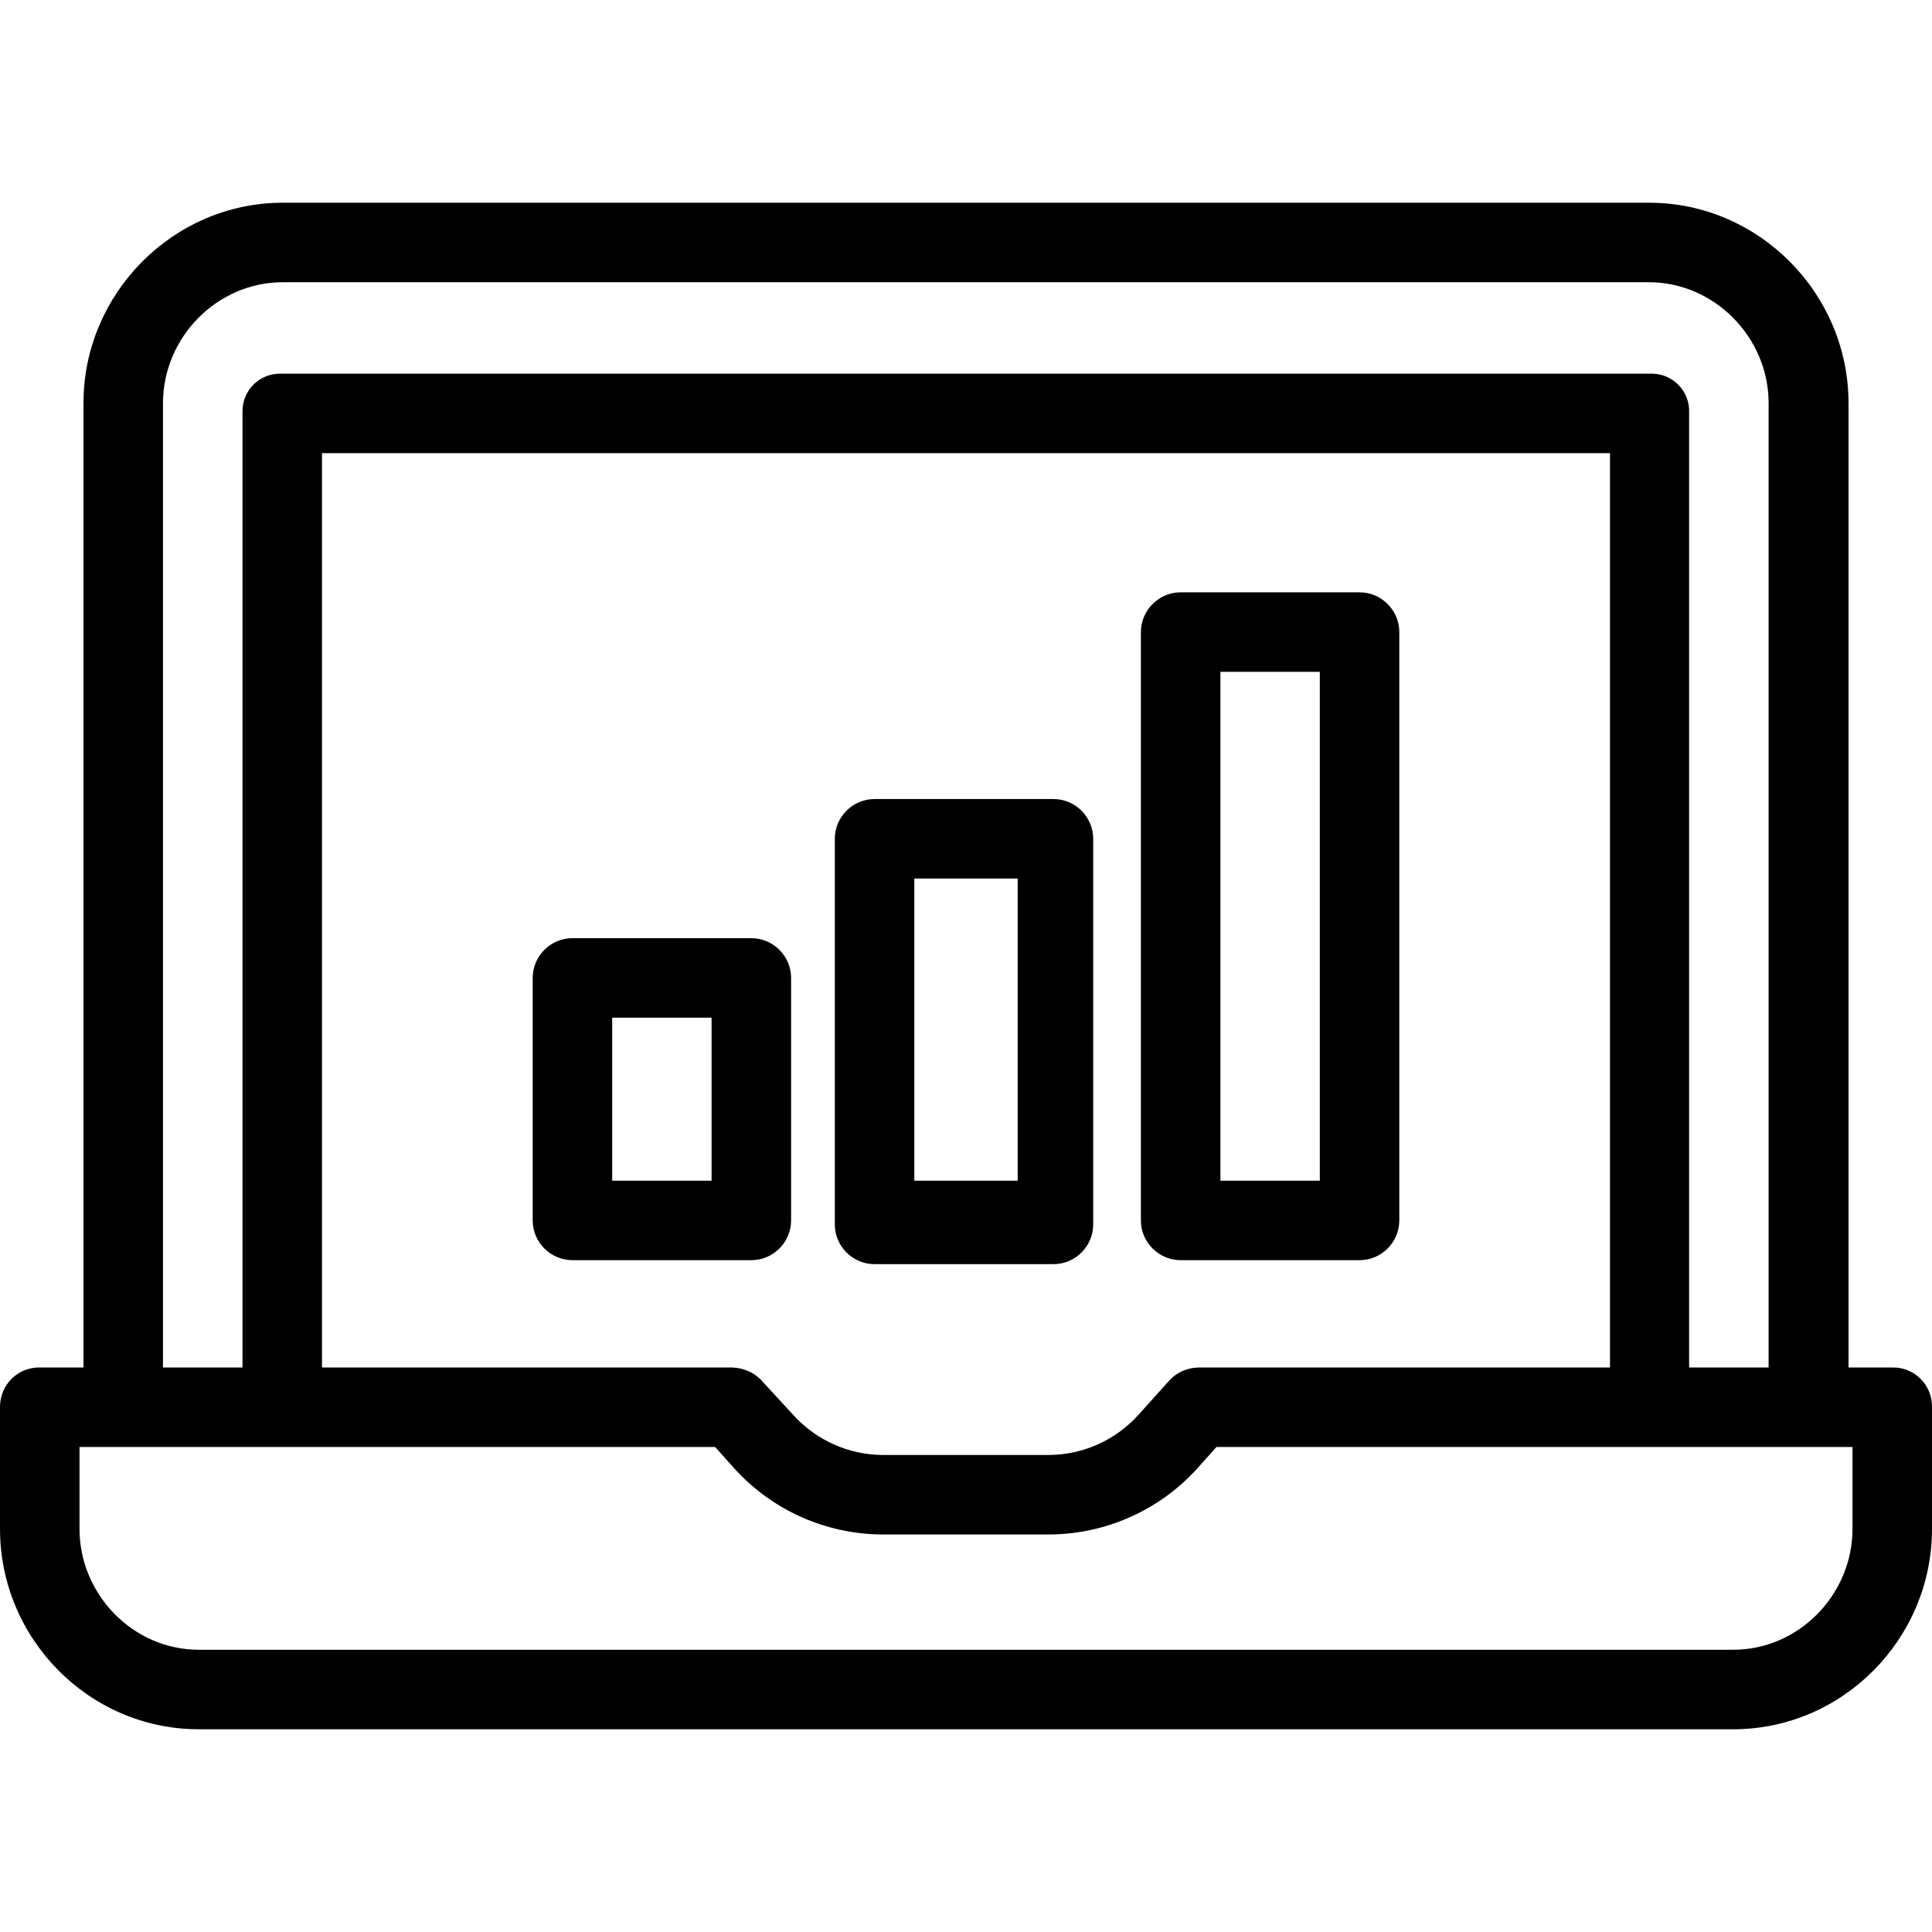 <?xml version="1.0" encoding="iso-8859-1"?>
<!-- Generator: Adobe Illustrator 19.0.0, SVG Export Plug-In . SVG Version: 6.00 Build 0)  -->
<svg version="1.1" id="Capa_1" xmlns="http://www.w3.org/2000/svg" xmlns:xlink="http://www.w3.org/1999/xlink" x="0px" y="0px"
	 viewBox="0 0 486 486" style="enable-background:new 0 0 486 486;" xml:space="preserve">
<g>
	<g>
		<path d="M476.1,344H476h-11V101.4c0-27.6-22.6-50.4-50.1-50.4H71.1C43.6,51,21,73.8,21,101.4V344H10c-5.5-0.1-9.9,4.3-10,9.7v0.1
			v30.8C0,412.2,22.4,435,50,435h386c27.6,0,50-22.8,50-50.4v-30.8C486,348.3,481.5,343.9,476.1,344z M41,101.4
			C41,84.9,54.6,71,71.1,71h343.7c16.5,0,30.1,13.9,30.1,30.4V344h-20V103.7c0.2-5.2-4-9.6-9.2-9.7c-0.2,0-0.3,0-0.5,0H70.6
			c-5.2-0.1-9.5,4-9.6,9.3c0,0.2,0,0.3,0,0.5V344H41V101.4z M405,114v230H301.7c-2.8,0-5.5,1.1-7.4,3.1l-8.1,9
			c-5.7,6.2-13.7,9.8-22.1,9.9h-42.3c-8.4-0.1-16.4-3.7-22.1-9.9l-8.1-8.8c-1.9-2.1-4.6-3.2-7.4-3.3H81V114H405z M466,384.6
			c0,16.5-13.5,30.4-30,30.4H50c-16.5,0-30-13.9-30-30.4V364h159.9l5.1,5.7c9.5,10.3,22.8,16.2,36.8,16.3h42.3
			c14-0.1,27.3-6,36.8-16.3l5.1-5.7h160V384.6z"/>
	</g>
</g>
<g>
	<g>
		<path d="M265,201h-45c-5.5,0-10,4.5-10,10v97c0,5.5,4.5,10,10,10h45c5.5,0,10-4.5,10-10v-97C275,205.5,270.5,201,265,201z
			 M256,297h-26v-76h26V297z"/>
	</g>
</g>
<g>
	<g>
		<path d="M342,149h-45c-5.5,0-10,4.5-10,10v148c0,5.5,4.5,10,10,10h45c5.5,0,10-4.5,10-10V159C352,153.5,347.5,149,342,149z
			 M332,297h-25V169h25V297z"/>
	</g>
</g>
<g>
	<g>
		<path d="M189,236h-45c-5.5,0-10,4.5-10,10v61c0,5.5,4.5,10,10,10h45c5.5,0,10-4.5,10-10v-61C199,240.5,194.5,236,189,236z
			 M179,297h-25v-41h25V297z"/>
	</g>
</g>
<g>
</g>
<g>
</g>
<g>
</g>
<g>
</g>
<g>
</g>
<g>
</g>
<g>
</g>
<g>
</g>
<g>
</g>
<g>
</g>
<g>
</g>
<g>
</g>
<g>
</g>
<g>
</g>
<g>
</g>
</svg>
